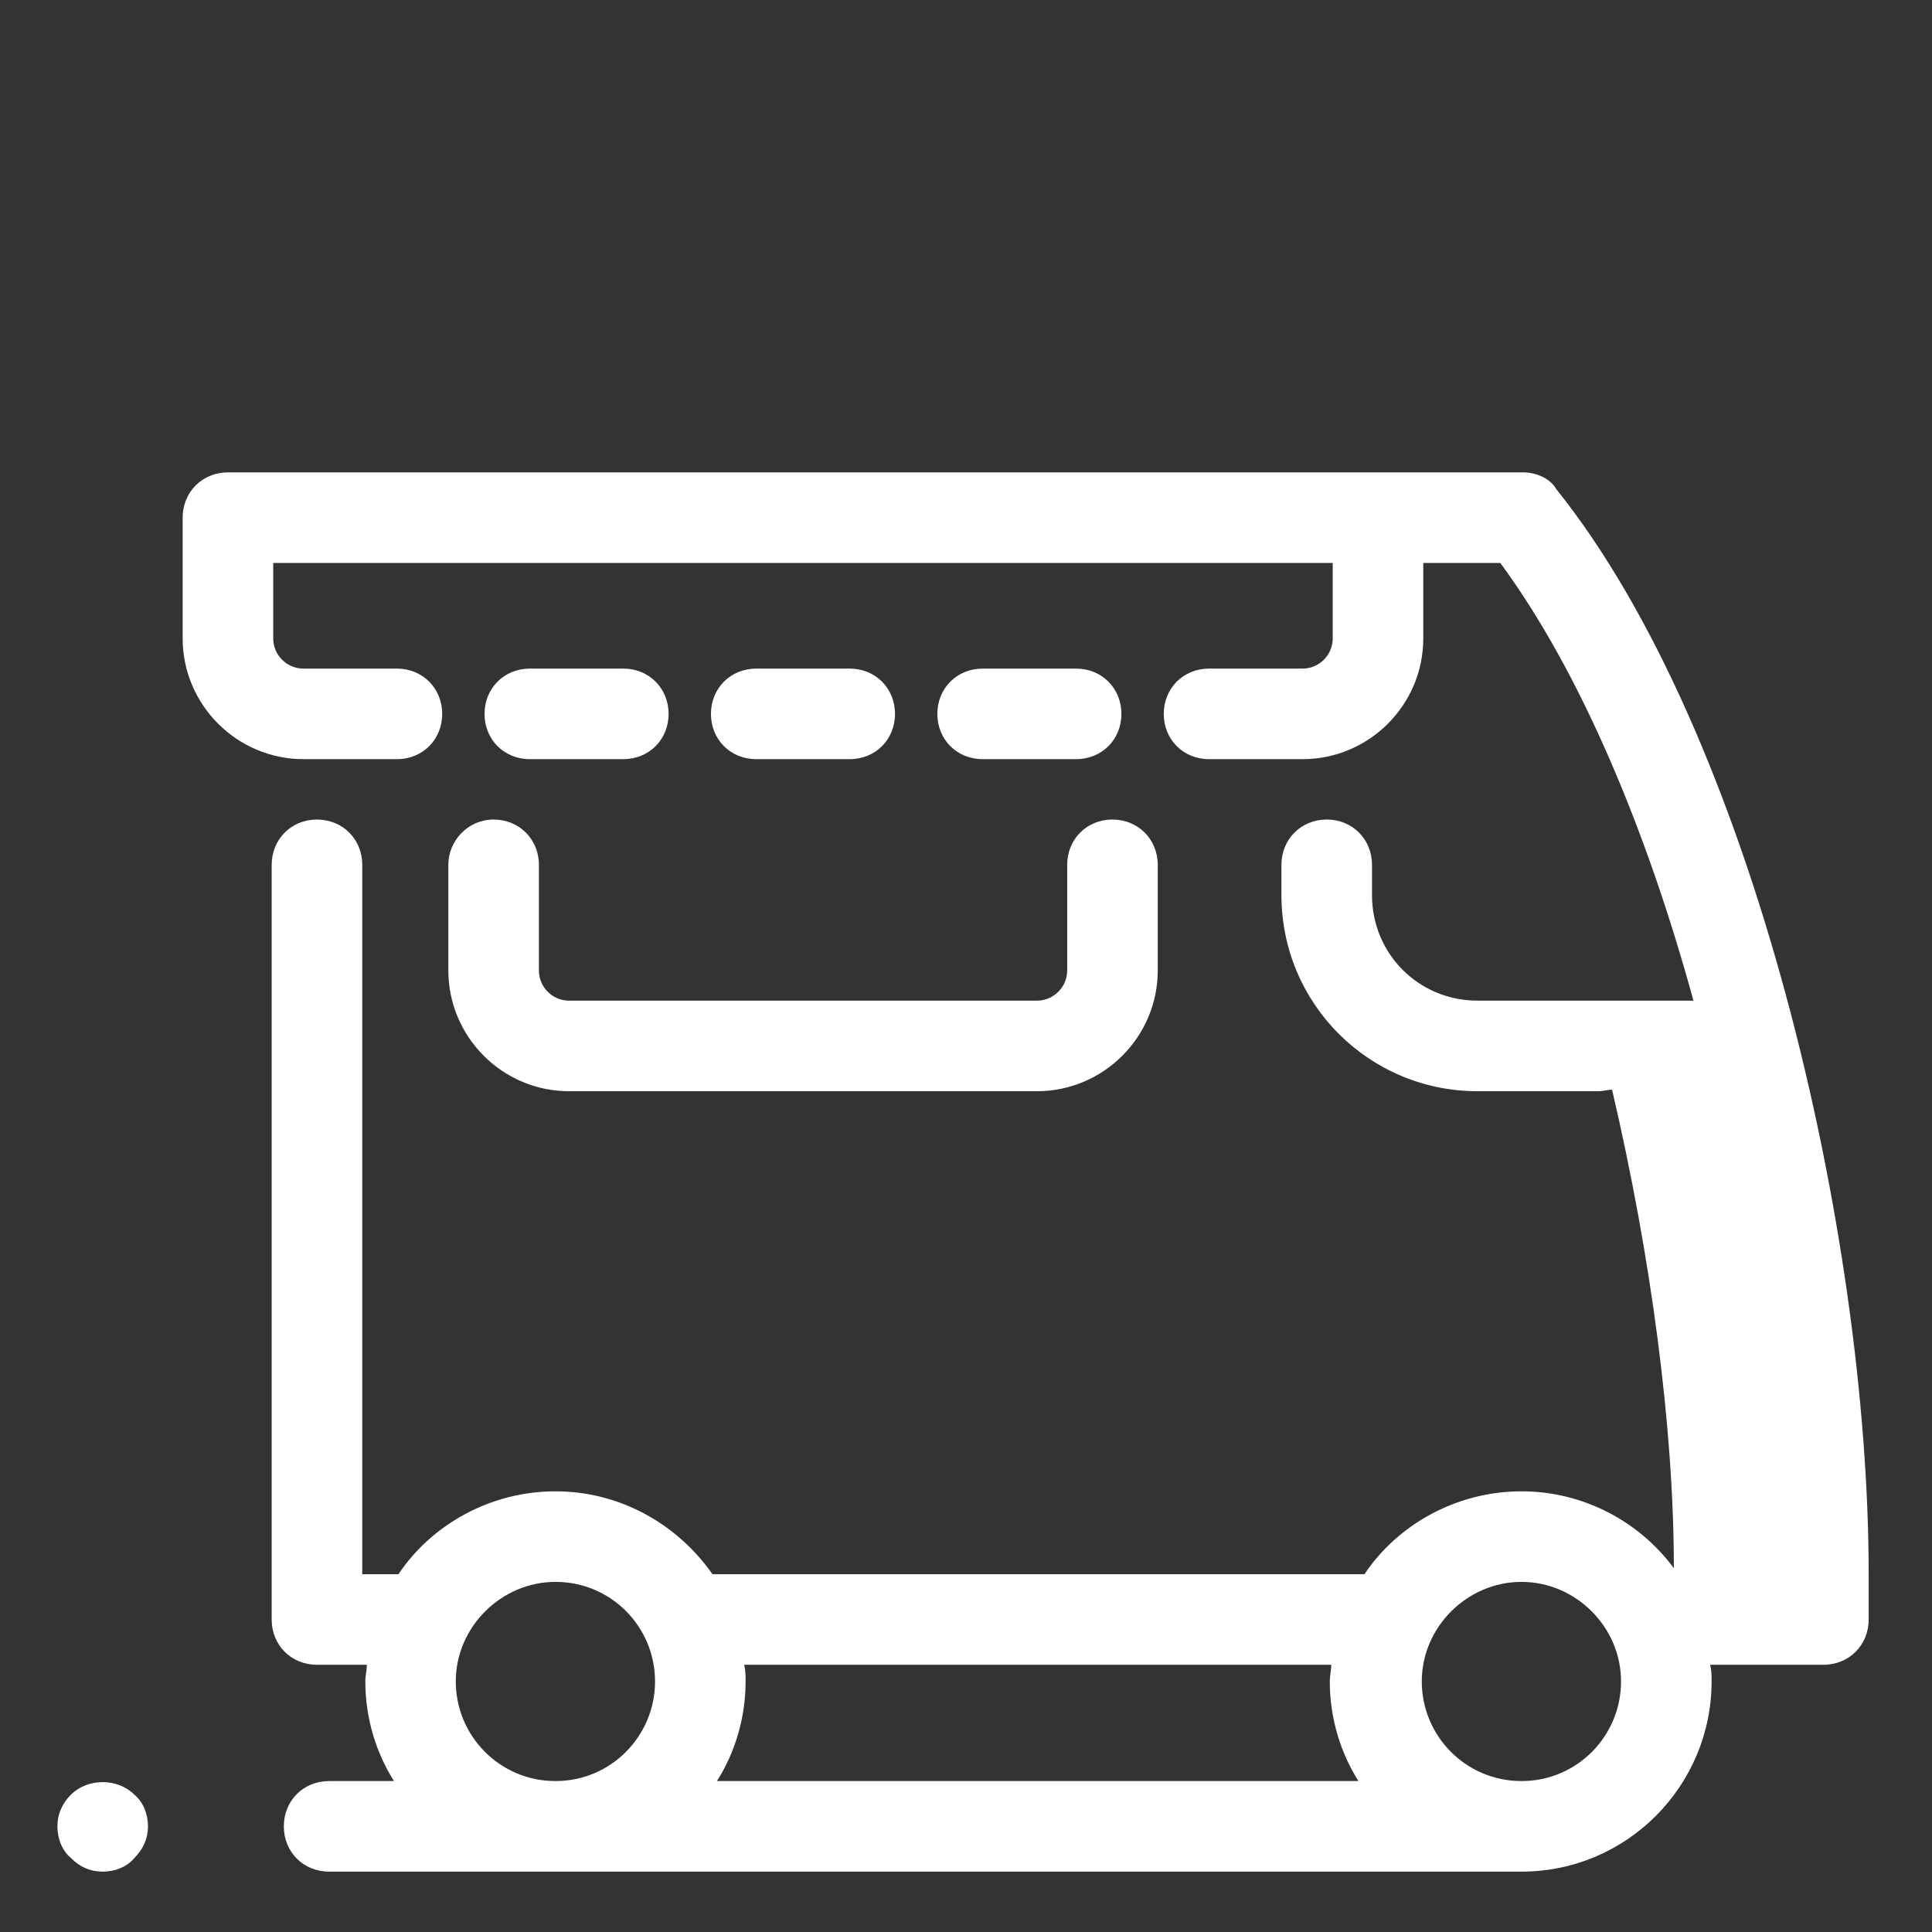 <?xml version="1.0" encoding="UTF-8"?>
<svg xmlns="http://www.w3.org/2000/svg" xmlns:xlink="http://www.w3.org/1999/xlink" width="64px" height="64px" viewBox="0 0 64 64" version="1.1">
<rect x="0" y="0" width="64" height="64" fill="#333333" stroke="none"/>
<g id="surface8744">
<path style=" stroke:none;fill-rule:nonzero;fill:rgb(100%,100%,100%);fill-opacity:1;" d="M 7.551 15.648 C 6.699 15.648 6.051 16.301 6.051 17.148 L 6.051 21.148 C 6.051 23.352 7.852 25.148 10.051 25.148 L 13.148 25.148 C 14 25.148 14.648 24.5 14.648 23.648 C 14.648 22.801 14 22.148 13.148 22.148 L 10.051 22.148 C 9.5 22.148 9.051 21.699 9.051 21.148 L 9.051 18.648 L 44.148 18.648 L 44.148 21.148 C 44.148 21.699 43.699 22.148 43.148 22.148 L 40.051 22.148 C 39.199 22.148 38.551 22.801 38.551 23.648 C 38.551 24.5 39.199 25.148 40.051 25.148 L 43.148 25.148 C 45.352 25.148 47.148 23.352 47.148 21.148 L 47.148 18.648 L 49.699 18.648 C 52.352 22.25 54.551 27.5 56.098 33.148 L 48.949 33.148 C 47 33.148 45.449 31.602 45.449 29.648 L 45.449 28.648 C 45.449 27.801 44.801 27.148 43.949 27.148 C 43.102 27.148 42.449 27.801 42.449 28.648 L 42.449 29.648 C 42.449 33.25 45.352 36.148 48.949 36.148 L 52.949 36.148 C 53.102 36.148 53.25 36.098 53.402 36.098 C 54.699 41.648 55.449 47.301 55.449 51.949 C 54.301 50.398 52.449 49.402 50.402 49.402 C 48.25 49.402 46.301 50.5 45.199 52.148 L 23.602 52.148 C 22.449 50.5 20.551 49.402 18.402 49.402 C 16.25 49.402 14.301 50.5 13.199 52.148 L 12 52.148 L 12 28.648 C 12 27.801 11.352 27.148 10.5 27.148 C 9.648 27.148 9 27.801 9 28.648 L 9 53.648 C 9 54.5 9.648 55.148 10.5 55.148 L 12.152 55.148 C 12.152 55.352 12.102 55.5 12.102 55.699 C 12.102 56.898 12.449 58.051 13.051 59 L 10.902 59 C 10.051 59 9.402 59.648 9.402 60.5 C 9.402 61.352 10.051 62 10.902 62 L 50.402 62 C 53.902 62 56.699 59.148 56.699 55.699 C 56.699 55.5 56.699 55.352 56.652 55.148 L 60.402 55.148 C 61.25 55.148 61.902 54.5 61.902 53.648 L 61.902 52.148 C 61.902 40.852 58.051 24.301 51.551 16.199 C 51.352 15.852 50.898 15.648 50.449 15.648 Z M 17.551 22.148 C 16.699 22.148 16.051 22.801 16.051 23.648 C 16.051 24.5 16.699 25.148 17.551 25.148 L 20.648 25.148 C 21.5 25.148 22.148 24.5 22.148 23.648 C 22.148 22.801 21.5 22.148 20.648 22.148 Z M 25.051 22.148 C 24.199 22.148 23.551 22.801 23.551 23.648 C 23.551 24.5 24.199 25.148 25.051 25.148 L 28.148 25.148 C 29 25.148 29.648 24.5 29.648 23.648 C 29.648 22.801 29 22.148 28.148 22.148 Z M 32.551 22.148 C 31.699 22.148 31.051 22.801 31.051 23.648 C 31.051 24.5 31.699 25.148 32.551 25.148 L 35.648 25.148 C 36.5 25.148 37.148 24.5 37.148 23.648 C 37.148 22.801 36.5 22.148 35.648 22.148 Z M 16.352 27.148 C 15.5 27.148 14.852 27.852 14.852 28.648 L 14.852 32.148 C 14.852 34.352 16.648 36.148 18.852 36.148 L 34.352 36.148 C 36.551 36.148 38.352 34.352 38.352 32.148 L 38.352 28.648 C 38.352 27.801 37.699 27.148 36.852 27.148 C 36 27.148 35.352 27.801 35.352 28.648 L 35.352 32.148 C 35.352 32.699 34.898 33.148 34.352 33.148 L 18.852 33.148 C 18.301 33.148 17.852 32.699 17.852 32.148 L 17.852 28.648 C 17.852 27.801 17.199 27.148 16.352 27.148 Z M 18.402 52.402 C 20.25 52.402 21.699 53.898 21.699 55.699 C 21.699 57.5 20.25 59 18.402 59 C 16.551 59 15.098 57.5 15.098 55.699 C 15.098 53.898 16.602 52.402 18.402 52.402 Z M 50.402 52.402 C 52.199 52.402 53.699 53.898 53.699 55.699 C 53.699 57.5 52.25 59 50.402 59 C 48.551 59 47.098 57.5 47.098 55.699 C 47.098 53.898 48.602 52.402 50.402 52.402 Z M 24.648 55.148 L 44.098 55.148 C 44.098 55.352 44.051 55.5 44.051 55.699 C 44.051 56.898 44.398 58.051 45 59 L 23.75 59 C 24.352 58.051 24.699 56.898 24.699 55.699 C 24.699 55.5 24.699 55.352 24.652 55.148 Z M 3.402 59.035 C 3.012 59.035 2.625 59.176 2.352 59.449 C 2.051 59.75 1.902 60.102 1.902 60.5 C 1.902 60.898 2.051 61.301 2.352 61.551 C 2.648 61.852 3 62 3.402 62 C 3.801 62 4.199 61.852 4.449 61.551 C 4.75 61.25 4.902 60.898 4.902 60.5 C 4.902 60.102 4.75 59.699 4.449 59.449 C 4.176 59.176 3.789 59.035 3.402 59.035 Z M 3.402 59.035 "/>
</g>
</svg>
